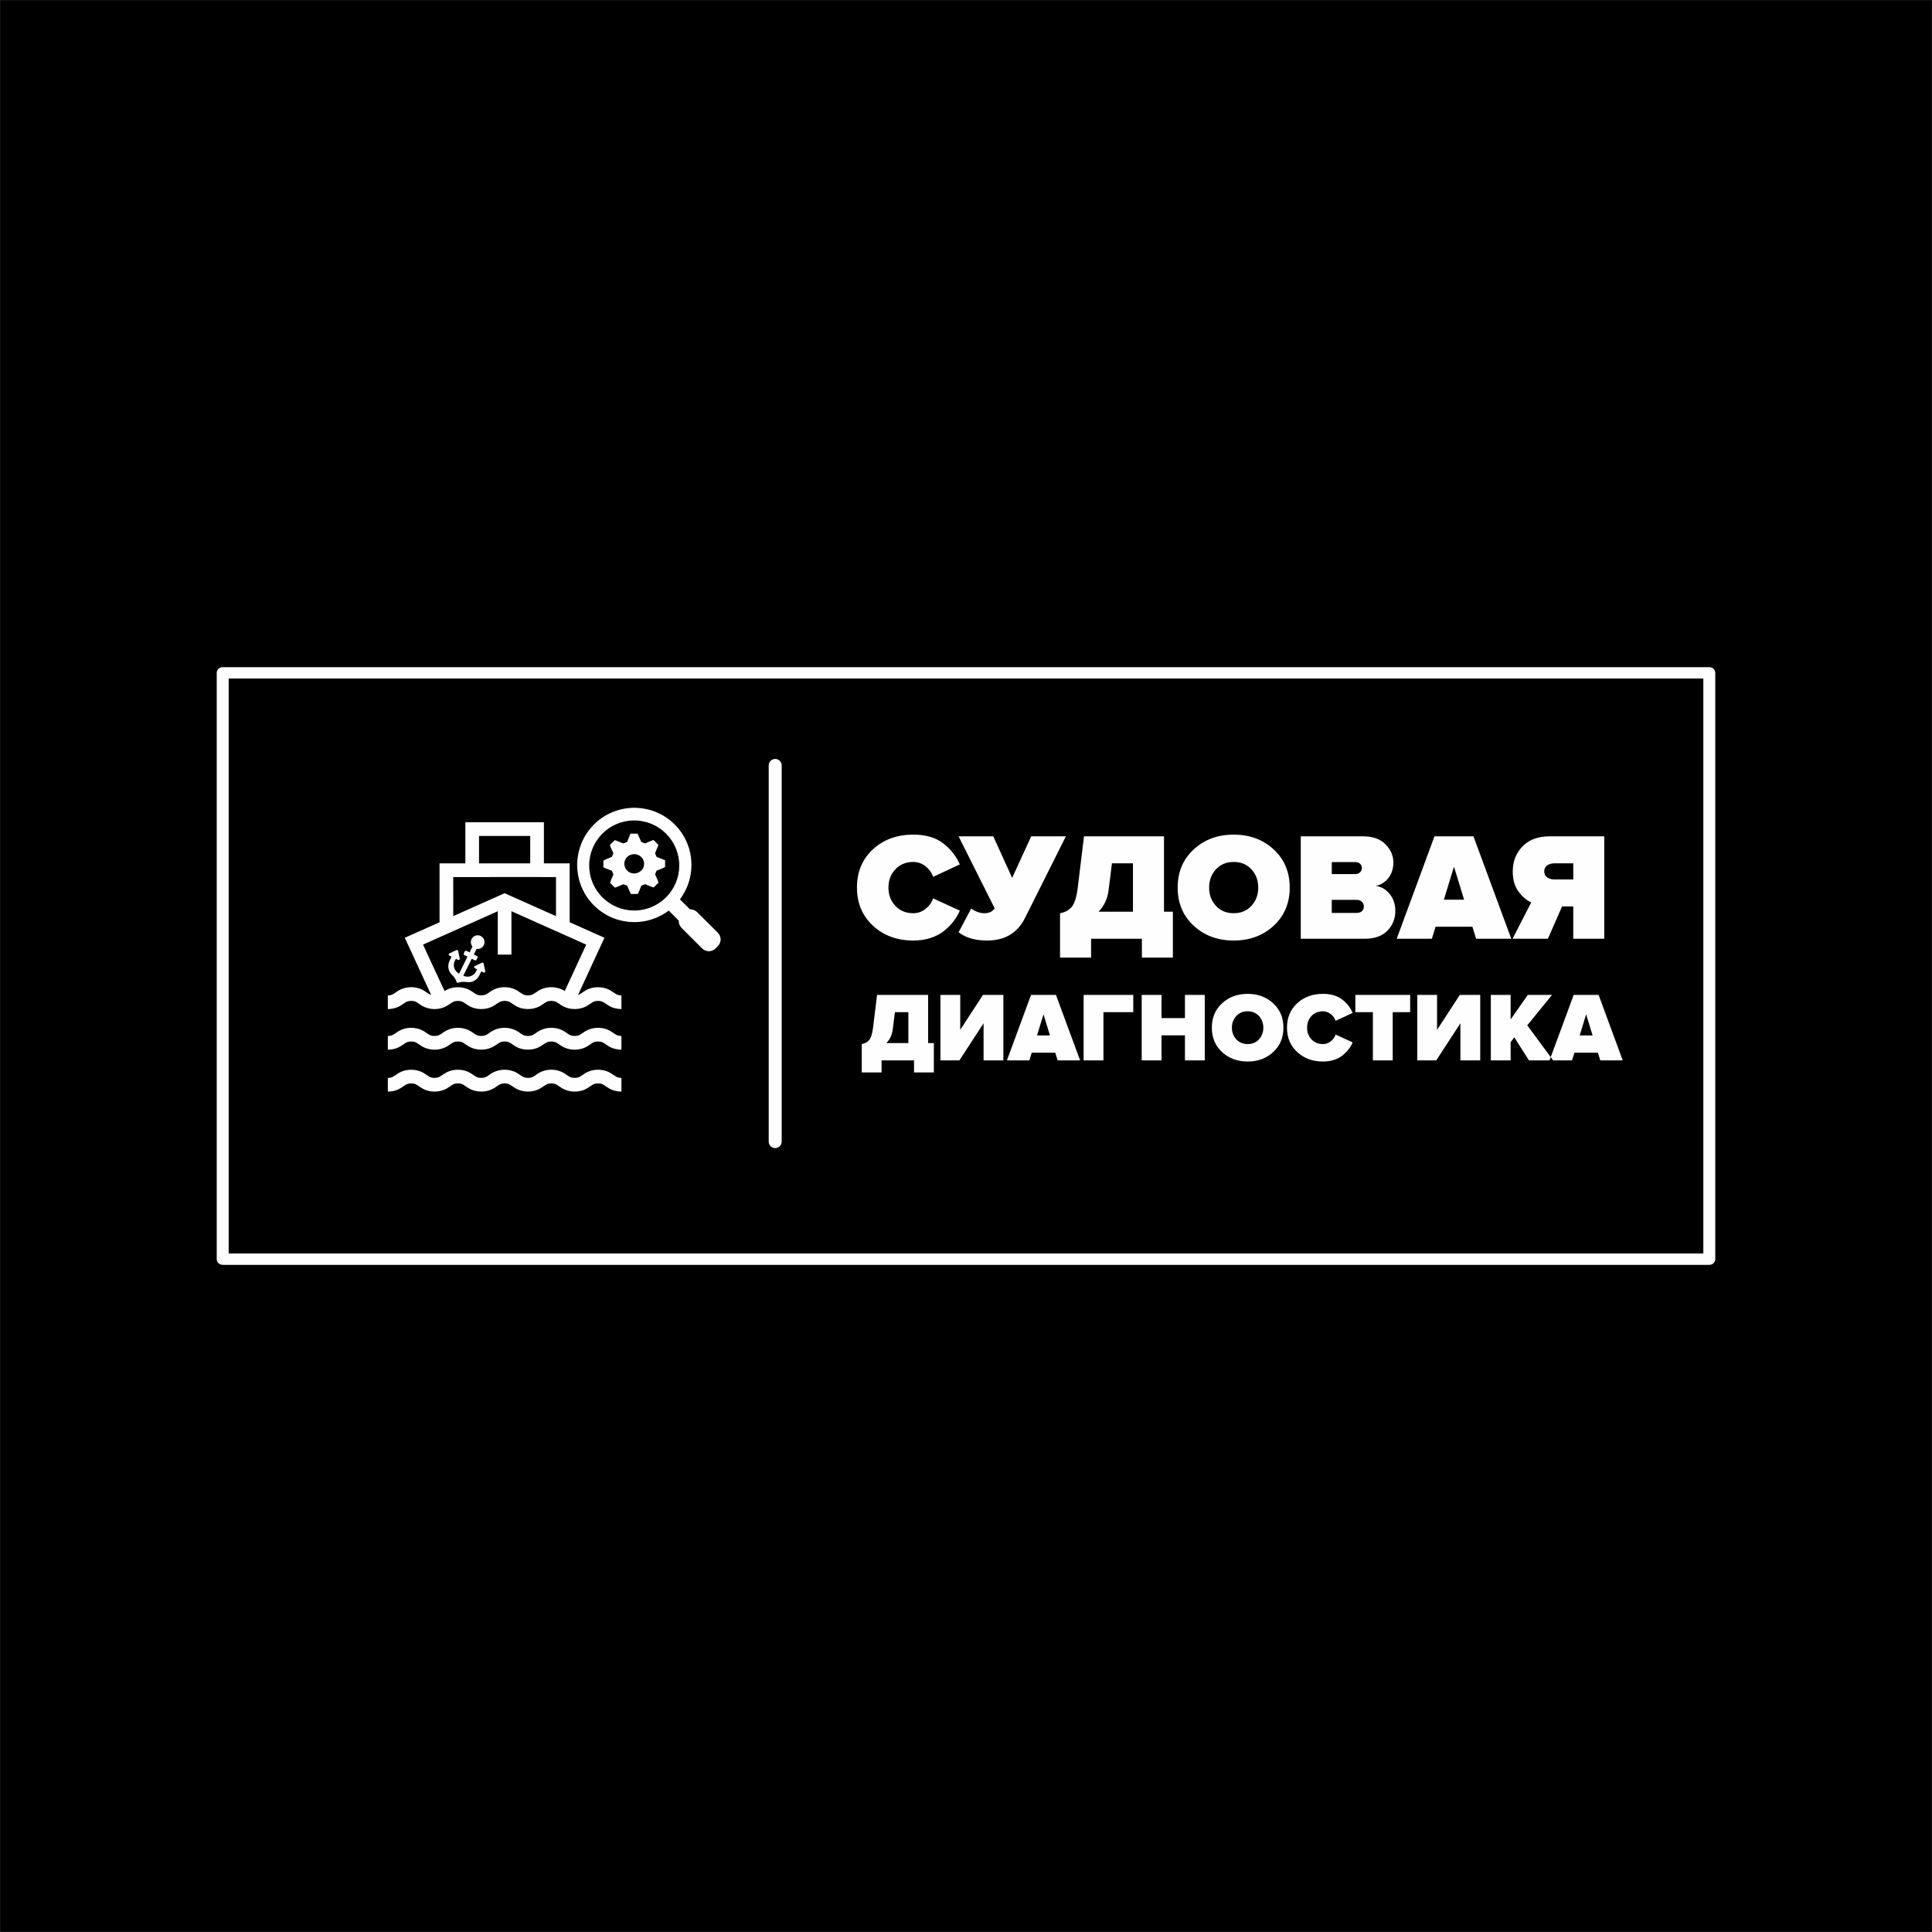 <?xml version="1.0" encoding="UTF-8"?>
<!DOCTYPE svg PUBLIC "-//W3C//DTD SVG 1.1//EN" "http://www.w3.org/Graphics/SVG/1.1/DTD/svg11.dtd">
<!-- Creator: CorelDRAW 2020 (64-Bit) -->
<svg xmlns="http://www.w3.org/2000/svg" xml:space="preserve" width="500px" height="500px" version="1.1" style="shape-rendering:geometricPrecision; text-rendering:geometricPrecision; image-rendering:optimizeQuality; fill-rule:evenodd; clip-rule:evenodd"
viewBox="0 0 500 500"
 xmlns:xlink="http://www.w3.org/1999/xlink"
 xmlns:xodm="http://www.corel.com/coreldraw/odm/2003">
 <rect x="0" y="0" width="500" height="500" fill="#808080" stroke="none"/>
 <defs>
  <style type="text/css">
   <![CDATA[
    .str0 {stroke:#2B2A29;stroke-width:0.17;stroke-miterlimit:22.926}
    .fil1 {fill:#FEFEFE}
    .fil0 {fill:black}
   ]]>
  </style>
 </defs>
 <g id="Слой_x0020_1">
  <rect class="fil0 str0" width="500" height="500"/>
  <path class="fil1" d="M163.84 221.07c0.76,-0.11 1.49,0.2 1.92,0.55 0.41,0.34 0.81,0.86 0.91,1.62 0.2,1.51 -0.94,2.62 -2.22,2.79 -1.5,0.21 -2.69,-0.91 -2.85,-2.16 -0.06,-0.39 -0.01,-0.8 0.11,-1.13 0.37,-0.97 1.1,-1.51 2.13,-1.67zm-106.21 -48.41l384.74 0c0.85,0 1.54,0.66 1.54,1.47l0 151.74c0,0.81 -0.69,1.47 -1.54,1.47l-384.74 0c-0.85,0 -1.54,-0.66 -1.54,-1.47l0 -151.74c0,-0.81 0.69,-1.47 1.54,-1.47zm383.19 2.94l-381.64 0 0 148.8 381.64 0 0 -148.8zm-204.46 67.81c-4.18,0 -7.66,-1.28 -10.43,-3.83 -2.76,-2.56 -4.15,-5.85 -4.15,-9.87 0,-4.06 1.38,-7.35 4.13,-9.9 2.76,-2.54 6.24,-3.81 10.45,-3.81 3.18,0 5.74,0.74 7.69,2.22 1.95,1.49 3.4,3.32 4.35,5.49l-6.91 3.22c-0.35,-1.06 -1,-1.97 -1.95,-2.73 -0.95,-0.75 -2.01,-1.13 -3.18,-1.13 -1.9,0 -3.45,0.64 -4.65,1.91 -1.19,1.27 -1.78,2.85 -1.78,4.73 0,1.88 0.59,3.45 1.78,4.72 1.2,1.28 2.75,1.91 4.65,1.91 1.17,0 2.23,-0.38 3.18,-1.13 0.95,-0.76 1.6,-1.66 1.95,-2.72l6.91 3.18c-0.42,0.98 -0.95,1.88 -1.59,2.72 -0.63,0.83 -1.43,1.65 -2.38,2.44 -0.96,0.79 -2.13,1.42 -3.52,1.89 -1.39,0.46 -2.91,0.69 -4.55,0.69zm19.11 0c-3.07,0 -5.53,-0.71 -7.39,-2.14l3.26 -6.12c1.17,0.79 2.3,1.19 3.42,1.19 1.22,0 2.1,-0.42 2.66,-1.27l-9.34 -18.63 8.98 0 4.89 10.76 4.92 -10.76 8.98 0 -10.6 21.17c-1.96,3.87 -5.22,5.8 -9.78,5.8zm18.87 4.41l0 -11.48c1.33,-0.24 2.35,-0.8 3.06,-1.69 0.72,-0.88 1.22,-2.51 1.51,-4.86l1.63 -13.35 20.7 0 0 19.5 2.3 0 0 11.88 -8.02 0 0 -4.88 -13.15 0 0 4.88 -8.03 0zm12.56 -17.44c-0.27,2.2 -1.13,4.05 -2.58,5.56l8.89 0 0 -12.51 -5.44 0 -0.87 6.95zm42.73 9.2c-2.77,2.55 -6.22,3.83 -10.35,3.83 -4.13,0 -7.58,-1.28 -10.35,-3.83 -2.77,-2.56 -4.15,-5.85 -4.15,-9.87 0,-4.03 1.38,-7.32 4.15,-9.88 2.77,-2.55 6.22,-3.83 10.35,-3.83 4.13,0 7.58,1.28 10.35,3.83 2.76,2.56 4.15,5.85 4.15,9.88 0,4.02 -1.39,7.31 -4.15,9.87zm-14.94 -5.15c1.18,1.28 2.71,1.91 4.59,1.91 1.88,0 3.41,-0.63 4.59,-1.91 1.17,-1.27 1.76,-2.84 1.76,-4.72 0,-1.88 -0.59,-3.46 -1.76,-4.73 -1.18,-1.27 -2.71,-1.91 -4.59,-1.91 -1.88,0 -3.41,0.64 -4.59,1.91 -1.18,1.27 -1.77,2.85 -1.77,4.73 0,1.88 0.59,3.45 1.77,4.72zm38.6 8.51l-16.65 0 0 -26.5 16.09 0c2.54,0 4.49,0.69 5.84,2.06 1.35,1.38 2.03,2.94 2.03,4.69 0,1.62 -0.43,2.96 -1.28,4.03 -0.84,1.08 -1.93,1.76 -3.25,2.05 1.45,0.21 2.66,0.92 3.61,2.12 0.96,1.21 1.43,2.66 1.43,4.35 0,1.99 -0.67,3.69 -2.02,5.09 -1.36,1.4 -3.29,2.11 -5.8,2.11zm-2.43 -16.73c0.43,0 0.8,-0.15 1.11,-0.46 0.32,-0.3 0.48,-0.68 0.48,-1.13 0,-0.45 -0.16,-0.81 -0.48,-1.09 -0.31,-0.28 -0.68,-0.42 -1.11,-0.42l-6.2 0 0 3.1 6.2 0zm0.24 10.05c0.58,0 1.04,-0.15 1.37,-0.46 0.33,-0.3 0.5,-0.7 0.5,-1.21 0,-0.47 -0.17,-0.88 -0.52,-1.21 -0.34,-0.33 -0.79,-0.5 -1.35,-0.5l-6.44 0 0 3.38 6.44 0zm40.01 6.68l-9.1 0 -0.95 -3.1 -9.54 0 -0.95 3.1 -9.1 0 9.77 -26.5 10.09 0 9.78 26.5zm-12.2 -10.1l-2.62 -8.54 -2.62 8.54 5.24 0zm21.69 10.1l-9.14 0 4.81 -9.38c-1.3,-0.64 -2.41,-1.62 -3.36,-2.94 -0.94,-1.32 -1.41,-3.02 -1.41,-5.09 0,-2.59 0.85,-4.76 2.53,-6.49 1.68,-1.74 4.02,-2.6 7.01,-2.6l14.14 0 0 26.5 -8.02 0 0 -8.35 -2.9 0 -3.66 8.35zm1.67 -15.34l4.89 0 0 -4.17 -4.89 0c-0.74,0 -1.36,0.18 -1.87,0.54 -0.5,0.35 -0.75,0.86 -0.75,1.52 0,0.69 0.25,1.22 0.75,1.57 0.51,0.36 1.13,0.54 1.87,0.54zm-179.25 49.94l0 -7.34c0.84,-0.15 1.5,-0.51 1.95,-1.08 0.46,-0.56 0.78,-1.6 0.97,-3.11l1.04 -8.53 13.22 0 0 12.47 1.48 0 0 7.59 -5.13 0 0 -3.12 -8.4 0 0 3.12 -5.13 0zm8.02 -11.14c-0.17,1.4 -0.72,2.58 -1.65,3.55l5.69 0 0 -8 -3.48 0 -0.56 4.45zm17.26 8.02l-4.92 0 0 -16.94 5.13 0 0 9.04 5.88 -9.04 5.28 0 0 16.94 -5.12 0 0 -9.6 -6.25 9.6zm31.23 0l-5.82 0 -0.61 -1.98 -6.09 0 -0.61 1.98 -5.81 0 6.24 -16.94 6.45 0 6.25 16.94zm-7.8 -6.45l-1.67 -5.46 -1.68 5.46 3.35 0zm13.84 6.45l-5.13 0 0 -16.94 12.85 0 0 4.47 -7.72 0 0 12.47zm26.22 0l-5.13 0 0 -6.48 -6.06 0 0 6.48 -5.13 0 0 -16.94 5.13 0 0 6 6.06 0 0 -6 5.13 0 0 16.94zm17.71 -2.15c-1.77,1.64 -3.97,2.45 -6.61,2.45 -2.64,0 -4.85,-0.81 -6.62,-2.45 -1.77,-1.63 -2.65,-3.73 -2.65,-6.31 0,-2.57 0.88,-4.67 2.65,-6.3 1.77,-1.64 3.98,-2.45 6.62,-2.45 2.64,0 4.84,0.81 6.61,2.45 1.77,1.63 2.65,3.73 2.65,6.3 0,2.58 -0.88,4.68 -2.65,6.31zm-9.55 -3.29c0.76,0.82 1.73,1.22 2.94,1.22 1.2,0 2.17,-0.4 2.93,-1.22 0.75,-0.81 1.13,-1.81 1.13,-3.02 0,-1.2 -0.38,-2.2 -1.13,-3.02 -0.76,-0.81 -1.73,-1.22 -2.93,-1.22 -1.21,0 -2.18,0.41 -2.94,1.22 -0.75,0.82 -1.13,1.82 -1.13,3.02 0,1.21 0.38,2.21 1.13,3.02zm22.43 5.74c-2.67,0 -4.89,-0.81 -6.66,-2.45 -1.77,-1.63 -2.65,-3.73 -2.65,-6.31 0,-2.59 0.88,-4.69 2.64,-6.32 1.76,-1.62 3.98,-2.43 6.67,-2.43 2.03,0 3.67,0.47 4.91,1.42 1.25,0.94 2.18,2.11 2.78,3.5l-4.41 2.06c-0.22,-0.68 -0.64,-1.26 -1.25,-1.74 -0.61,-0.48 -1.28,-0.73 -2.03,-0.73 -1.22,0 -2.21,0.41 -2.97,1.22 -0.76,0.82 -1.14,1.82 -1.14,3.02 0,1.21 0.38,2.21 1.14,3.02 0.76,0.82 1.75,1.22 2.97,1.22 0.75,0 1.42,-0.24 2.03,-0.72 0.61,-0.48 1.03,-1.06 1.25,-1.74l4.41 2.03c-0.27,0.63 -0.6,1.21 -1.01,1.74 -0.41,0.53 -0.91,1.05 -1.52,1.56 -0.61,0.51 -1.36,0.91 -2.25,1.21 -0.89,0.29 -1.86,0.44 -2.91,0.44zm18.05 -0.3l-5.13 0 0 -12.47 -4.54 0 0 -4.47 14.19 0 0 4.47 -4.52 0 0 12.47zm11.27 0l-4.92 0 0 -16.94 5.13 0 0 9.04 5.89 -9.04 5.28 0 0 16.94 -5.13 0 0 -9.6 -6.25 9.6zm30.24 0l-6.25 0 -3.8 -5.97 -0.94 1.27 0 4.7 -5.13 0 0 -16.94 5.13 0 0 6.35 4.44 -6.35 6.27 0 -6.4 7.87 6.68 9.07zm18.02 0l-5.81 0 -0.61 -1.98 -6.09 0 -0.61 1.98 -5.82 0 6.25 -16.94 6.45 0 6.24 16.94zm-7.79 -6.45l-1.68 -5.46 -1.67 5.46 3.35 0zm-213.23 -69.88c0,-0.93 0.75,-1.68 1.68,-1.68 0.92,0 1.68,0.75 1.68,1.68l0 97.36c0,0.93 -0.76,1.68 -1.68,1.68 -0.93,0 -1.68,-0.75 -1.68,-1.68l0 -97.36zm-95.7 79.57c1.58,-0.91 3.56,-1.04 5.28,-0.48 0.89,0.28 1.64,0.84 2.4,1.35 0.66,0.45 1.49,0.5 2.25,0.35 0.73,-0.16 1.28,-0.7 1.91,-1.07 1.6,-1.04 3.68,-1.22 5.48,-0.65 0.9,0.28 1.66,0.84 2.42,1.36 0.67,0.45 1.52,0.51 2.3,0.36 0.65,-0.14 1.16,-0.6 1.7,-0.95 2.11,-1.45 5.11,-1.45 7.22,0 0.53,0.33 1.01,0.77 1.64,0.93 0.5,0.12 1.03,0.12 1.54,0.02 0.66,-0.15 1.18,-0.63 1.75,-0.99 2.09,-1.41 5.03,-1.4 7.12,0.01 0.59,0.37 1.13,0.88 1.84,1 0.68,0.1 1.42,0.08 2.03,-0.28 0.61,-0.36 1.16,-0.83 1.81,-1.14 1.5,-0.74 3.29,-0.82 4.88,-0.33 0.92,0.28 1.7,0.87 2.49,1.4 0.45,0.3 0.99,0.39 1.52,0.42l0 3.53c-1.15,-0.01 -2.3,-0.28 -3.28,-0.88 -0.71,-0.39 -1.3,-1.03 -2.12,-1.18 -0.74,-0.12 -1.54,-0.07 -2.18,0.36 -0.72,0.48 -1.42,1.01 -2.24,1.31 -1.46,0.52 -3.11,0.52 -4.57,-0.02 -0.82,-0.29 -1.52,-0.83 -2.24,-1.3 -0.63,-0.42 -1.42,-0.47 -2.14,-0.35 -0.75,0.12 -1.3,0.68 -1.93,1.05 -1.68,1.11 -3.88,1.28 -5.75,0.61 -0.8,-0.28 -1.48,-0.78 -2.17,-1.25 -0.72,-0.51 -1.69,-0.57 -2.53,-0.34 -0.69,0.23 -1.21,0.76 -1.83,1.1 -1.59,0.97 -3.6,1.12 -5.35,0.57 -0.89,-0.28 -1.65,-0.83 -2.41,-1.35 -0.64,-0.45 -1.48,-0.52 -2.23,-0.39 -0.69,0.12 -1.21,0.61 -1.78,0.97 -2.1,1.45 -5.09,1.45 -7.2,0.01 -0.59,-0.37 -1.14,-0.88 -1.86,-0.99 -0.7,-0.1 -1.47,-0.06 -2.08,0.34 -0.65,0.42 -1.26,0.91 -1.98,1.21 -0.81,0.37 -1.7,0.5 -2.58,0.52l0 -3.53c0.41,-0.04 0.84,-0.07 1.21,-0.26 0.59,-0.29 1.08,-0.73 1.66,-1.05zm20.1 -32.09c-0.24,0.48 -0.48,0.97 -0.72,1.45 0.28,0.14 0.55,0.27 0.83,0.41 0.14,0.07 0.21,0.26 0.14,0.41 -0.09,0.18 -0.19,0.37 -0.28,0.55 -0.07,0.15 -0.26,0.21 -0.41,0.13 -0.27,-0.13 -0.55,-0.26 -0.82,-0.4 -0.73,1.47 -1.45,2.94 -2.18,4.41 0.2,0.07 0.4,0.14 0.61,0.18 0.5,0.11 1.04,0.05 1.51,-0.17 0.37,-0.17 0.7,-0.44 0.95,-0.77 0.2,-0.29 0.33,-0.61 0.49,-0.92 -0.19,-0.1 -0.39,-0.19 -0.58,-0.29 -0.12,-0.06 -0.2,-0.2 -0.16,-0.34 0.01,-0.09 0.09,-0.18 0.18,-0.21 0.61,-0.29 1.22,-0.58 1.84,-0.87 0.16,-0.08 0.37,0.04 0.41,0.21 0.14,0.66 0.28,1.33 0.43,1.99 0.03,0.13 -0.04,0.28 -0.16,0.34 -0.08,0.04 -0.19,0.04 -0.28,0 -0.19,-0.09 -0.39,-0.19 -0.58,-0.28 -0.19,0.38 -0.38,0.76 -0.57,1.14 -0.36,0.7 -0.99,1.24 -1.72,1.49l-0.08 0.03c-0.42,0.13 -0.87,0.17 -1.31,0.11 -0.21,-0.02 -0.43,-0.06 -0.65,-0.07 -0.44,-0.03 -0.88,0.01 -1.3,0.12 -0.13,0.04 -0.26,0.09 -0.39,0.12 -0.14,0.04 -0.3,-0.04 -0.35,-0.17 -0.06,-0.14 -0.1,-0.27 -0.15,-0.4 -0.17,-0.4 -0.41,-0.77 -0.7,-1.1 -0.13,-0.17 -0.29,-0.31 -0.44,-0.47 -0.31,-0.3 -0.54,-0.68 -0.7,-1.08l-0.04 -0.12c-0.23,-0.74 -0.18,-1.56 0.15,-2.26 0.18,-0.38 0.38,-0.76 0.56,-1.15 -0.19,-0.09 -0.38,-0.19 -0.58,-0.28 -0.11,-0.06 -0.18,-0.19 -0.17,-0.31 0.01,-0.11 0.08,-0.2 0.18,-0.25 0.58,-0.27 1.17,-0.55 1.75,-0.82 0.08,-0.04 0.16,-0.08 0.25,-0.07 0.12,0.01 0.24,0.12 0.26,0.24 0.15,0.66 0.29,1.32 0.43,1.98 0.02,0.1 -0.01,0.22 -0.09,0.29 -0.09,0.09 -0.23,0.11 -0.34,0.06 -0.2,-0.1 -0.39,-0.2 -0.59,-0.29 -0.14,0.31 -0.32,0.6 -0.42,0.93 -0.14,0.46 -0.14,0.97 0.01,1.43 0.15,0.49 0.47,0.94 0.89,1.24 0.11,0.09 0.23,0.17 0.35,0.25 0.54,-1.08 1.07,-2.16 1.61,-3.25 0.19,-0.39 0.38,-0.77 0.57,-1.17 -0.26,-0.12 -0.51,-0.25 -0.77,-0.37 -0.06,-0.03 -0.11,-0.06 -0.15,-0.11 -0.08,-0.09 -0.09,-0.22 -0.04,-0.32 0.08,-0.17 0.17,-0.34 0.25,-0.51 0.03,-0.06 0.06,-0.12 0.12,-0.16 0.09,-0.07 0.21,-0.08 0.31,-0.03 0.28,0.14 0.55,0.27 0.82,0.41 0.25,-0.51 0.51,-1.01 0.75,-1.52 -0.14,-0.17 -0.26,-0.37 -0.33,-0.59 -0.3,-0.85 0.19,-1.87 1.03,-2.19 0.9,-0.4 2.04,0.15 2.33,1.08 0.33,0.89 -0.21,1.96 -1.11,2.24 -0.27,0.1 -0.57,0.12 -0.85,0.07zm40.77 -36.53l0.15 0c0.57,0.05 1.14,0.04 1.7,0.13 2.65,0.31 5.21,1.36 7.31,3.01 3.05,2.38 5.12,5.99 5.56,9.84 0.29,2.31 0.02,4.69 -0.78,6.88 -0.49,1.39 -1.22,2.67 -2.08,3.86 0.86,0.86 1.72,1.72 2.58,2.57 0.71,-0.01 1.42,0.26 1.92,0.77 1.58,1.56 3.15,3.14 4.72,4.71 0.38,0.38 0.8,0.73 1.04,1.22 0.16,0.33 0.24,0.69 0.27,1.06l0 0.09c-0.03,0.42 -0.14,0.84 -0.36,1.2 -0.27,0.43 -0.66,0.78 -1.03,1.14 -0.45,0.42 -1.06,0.64 -1.68,0.66l-0.02 0c-0.65,-0.03 -1.28,-0.29 -1.74,-0.76 -1.61,-1.6 -3.22,-3.21 -4.83,-4.82 -0.38,-0.38 -0.78,-0.75 -0.99,-1.26 -0.16,-0.34 -0.2,-0.73 -0.21,-1.1 -0.85,-0.86 -1.71,-1.72 -2.57,-2.58 -1.28,0.93 -2.68,1.71 -4.19,2.2 -4.01,1.38 -8.61,0.9 -12.25,-1.27 -2.55,-1.52 -4.67,-3.8 -5.89,-6.51 -0.9,-1.89 -1.33,-3.97 -1.38,-6.06l0 -0.3c0.04,-1.58 0.28,-3.16 0.81,-4.66 1.22,-3.65 3.96,-6.77 7.41,-8.46 2.02,-1.02 4.28,-1.52 6.53,-1.56zm0.02 3.29c-6.44,0 -11.65,5.22 -11.65,11.66 0,6.43 5.21,11.65 11.65,11.65 6.44,0 11.66,-5.22 11.66,-11.65 0,-6.44 -5.22,-11.66 -11.66,-11.66zm-43.7 0.47c6.77,0 13.55,0 20.33,0 0,3.55 0,7.09 0,10.64 2.22,0 4.45,-0.01 6.67,0 0,5.08 0,10.15 0,15.23 3,1.34 6.01,2.67 9,4.02 -2.28,4.94 -4.57,9.87 -6.84,14.81 0.78,-0.28 1.39,-0.87 2.11,-1.26 1.54,-0.84 3.44,-0.96 5.11,-0.44 0.93,0.28 1.7,0.86 2.5,1.39 0.44,0.31 0.98,0.4 1.51,0.42l0 3.54c-1.18,-0.02 -2.36,-0.3 -3.35,-0.93 -0.68,-0.39 -1.26,-0.99 -2.06,-1.14 -0.73,-0.12 -1.54,-0.06 -2.17,0.37 -0.72,0.48 -1.42,1.01 -2.25,1.3 -1.49,0.53 -3.17,0.52 -4.65,-0.05 -0.79,-0.3 -1.45,-0.81 -2.15,-1.27 -0.62,-0.41 -1.42,-0.47 -2.14,-0.35 -0.75,0.13 -1.3,0.68 -1.93,1.06 -1.46,0.96 -3.32,1.21 -5.01,0.83 -1.03,-0.21 -1.92,-0.78 -2.76,-1.38 -1,-0.76 -2.52,-0.76 -3.52,0.01 -0.74,0.52 -1.5,1.03 -2.38,1.27 -1.73,0.5 -3.69,0.32 -5.24,-0.64 -0.49,-0.29 -0.93,-0.67 -1.44,-0.93 -0.59,-0.3 -1.28,-0.32 -1.93,-0.21 -0.68,0.12 -1.2,0.61 -1.77,0.96 -2.1,1.46 -5.1,1.45 -7.21,0.01 -0.59,-0.37 -1.14,-0.88 -1.86,-0.99 -0.7,-0.1 -1.47,-0.05 -2.08,0.35 -0.69,0.45 -1.35,0.98 -2.14,1.27 -0.76,0.32 -1.59,0.43 -2.41,0.46l0 -3.54c0.84,0.03 1.57,-0.4 2.21,-0.89 1.99,-1.48 4.84,-1.65 6.99,-0.43 0.69,0.38 1.27,0.94 2.02,1.21 -2.26,-4.94 -4.56,-9.87 -6.83,-14.81 3,-1.34 5.99,-2.67 8.99,-4.01 0,-5.08 0,-10.16 0,-15.24 2.23,-0.01 4.45,0 6.68,0 0,-3.55 0,-7.09 0,-10.64zm-17.19 54.01c1.58,-0.91 3.56,-1.04 5.28,-0.48 0.89,0.28 1.64,0.84 2.4,1.35 0.66,0.45 1.49,0.5 2.25,0.36 0.73,-0.16 1.28,-0.71 1.91,-1.08 1.6,-1.03 3.68,-1.22 5.48,-0.65 0.9,0.28 1.66,0.84 2.42,1.36 0.67,0.46 1.52,0.51 2.3,0.36 0.65,-0.14 1.16,-0.6 1.7,-0.95 2.11,-1.45 5.11,-1.45 7.22,0 0.53,0.33 1.01,0.78 1.64,0.94 0.5,0.11 1.03,0.11 1.54,0.01 0.66,-0.15 1.18,-0.63 1.75,-0.99 2.09,-1.4 5.03,-1.4 7.12,0.01 0.59,0.37 1.13,0.88 1.84,1 0.68,0.11 1.42,0.08 2.03,-0.28 0.61,-0.36 1.16,-0.82 1.81,-1.13 1.5,-0.75 3.29,-0.83 4.88,-0.34 0.92,0.28 1.7,0.87 2.49,1.4 0.45,0.3 0.99,0.39 1.52,0.42l0 3.53c-1.15,-0.01 -2.3,-0.28 -3.28,-0.88 -0.71,-0.39 -1.3,-1.03 -2.12,-1.18 -0.74,-0.12 -1.54,-0.07 -2.18,0.36 -0.72,0.48 -1.42,1.02 -2.24,1.31 -1.46,0.52 -3.11,0.52 -4.57,-0.01 -0.82,-0.3 -1.52,-0.84 -2.24,-1.31 -0.63,-0.41 -1.42,-0.47 -2.14,-0.35 -0.75,0.13 -1.3,0.68 -1.93,1.05 -1.68,1.11 -3.88,1.28 -5.75,0.62 -0.8,-0.28 -1.48,-0.79 -2.17,-1.26 -0.72,-0.51 -1.69,-0.57 -2.53,-0.34 -0.69,0.24 -1.21,0.76 -1.83,1.1 -1.59,0.97 -3.6,1.12 -5.35,0.57 -0.89,-0.27 -1.65,-0.83 -2.41,-1.35 -0.64,-0.45 -1.48,-0.52 -2.23,-0.39 -0.69,0.12 -1.21,0.62 -1.78,0.97 -2.1,1.45 -5.09,1.45 -7.2,0.01 -0.59,-0.37 -1.14,-0.88 -1.86,-0.99 -0.7,-0.1 -1.47,-0.05 -2.08,0.34 -0.65,0.42 -1.26,0.91 -1.98,1.21 -0.81,0.37 -1.7,0.5 -2.58,0.52l0 -3.53c0.41,-0.04 0.84,-0.06 1.21,-0.26 0.59,-0.29 1.08,-0.73 1.66,-1.05zm20.73 -50.46l0 0c0,2.36 0,4.72 0,7.09 4.41,0 8.83,0 13.25,0 0,-2.37 0,-4.73 0,-7.09 -4.42,0 -8.84,-0.01 -13.25,0zm-6.68 10.64l0 0c0.02,3.37 -0.01,6.74 0.01,10.1 4.43,-1.98 8.86,-3.95 13.29,-5.93 4.44,1.97 8.87,3.95 13.3,5.93 0,-3.37 0,-6.74 0,-10.11 -8.87,0 -17.74,-0.02 -26.6,0.01zm-7.81 17.47l0 0c1.86,4.01 3.68,8.03 5.58,12.02 1.52,-1.03 3.5,-1.22 5.25,-0.75 1,0.25 1.84,0.86 2.68,1.43 0.66,0.46 1.52,0.51 2.29,0.36 0.63,-0.13 1.12,-0.57 1.64,-0.91 2.09,-1.47 5.09,-1.51 7.21,-0.08 0.56,0.33 1.06,0.81 1.7,0.98 0.51,0.11 1.04,0.11 1.54,0.01 0.64,-0.14 1.14,-0.59 1.68,-0.93 2.06,-1.44 4.99,-1.47 7.11,-0.11 1.84,-4.01 3.7,-8.01 5.55,-12.02 -6.45,-2.88 -12.9,-5.76 -19.35,-8.64 0,4.35 0.01,6.89 0,11.23 -1.18,0 -2.36,0 -3.54,0 0,-4.34 0,-6.88 0,-11.22 -6.45,2.88 -12.89,5.76 -19.34,8.63zm46.67 -21.75l0 1.76c0.65,0.28 0.81,0.36 1.54,0.63 0.12,0.05 0.25,0.09 0.39,0.14 0.19,0.08 0.24,0.04 0.32,0.24 0.09,0.23 0.26,0.55 0.33,0.77 0.03,0.11 -0.23,0.62 -0.29,0.75 -0.09,0.21 -0.47,1.12 -0.53,1.38 -0.03,0.1 -0.01,0.11 0.05,0.17l1.09 1.08c0.16,0.15 0.47,-0.03 0.79,-0.16l1.14 -0.49c0.49,-0.2 0.23,-0.19 0.79,0.02 0.14,0.05 0.26,0.1 0.4,0.16 0.22,0.08 0.27,0.35 0.41,0.69 0.21,0.53 0.45,1.03 0.7,1.51l1.79 0c0.36,-0.74 0.54,-1.22 0.83,-1.98 0.06,-0.16 0.04,-0.17 0.23,-0.24l0.67 -0.27c0.17,-0.07 0.2,-0.04 0.35,0.03 0.22,0.1 0.44,0.18 0.65,0.27 0.27,0.11 1.07,0.45 1.36,0.49 0.05,-0.02 1.25,-1.19 1.26,-1.24 0.03,-0.14 -0.63,-1.58 -0.72,-1.76 -0.24,-0.48 -0.17,-0.35 0.04,-0.89 0.21,-0.52 0.12,-0.42 0.64,-0.62 0.6,-0.23 1.23,-0.49 1.74,-0.76l0 -1.75c-0.7,-0.32 -0.84,-0.35 -1.56,-0.64 -0.52,-0.21 -0.59,-0.13 -0.7,-0.4l-0.33 -0.76c-0.01,-0.07 0.55,-1.35 0.62,-1.55 0.06,-0.14 0.12,-0.27 0.16,-0.41 0.07,-0.21 0.12,-0.23 -0.03,-0.35l-0.54 -0.54c-0.65,-0.62 -0.51,-0.67 -0.97,-0.49l-1.15 0.48c-0.16,0.06 -0.62,0.32 -0.77,0.27l-0.78 -0.31c-0.16,-0.07 -0.17,-0.16 -0.23,-0.33l-0.85 -1.87 -1.79 0c-0.12,0.26 -0.24,0.48 -0.35,0.76 -0.11,0.26 -0.21,0.52 -0.31,0.79 -0.06,0.14 -0.11,0.26 -0.16,0.4 -0.09,0.21 -0.04,0.19 -0.26,0.28 -0.15,0.05 -0.68,0.29 -0.77,0.3 -0.09,0.01 -1.61,-0.63 -2,-0.76 -0.23,-0.07 -0.23,-0.11 -0.37,0.04l-0.83 0.81c-0.06,0.05 -0.09,0.08 -0.14,0.14 -0.06,0.06 -0.09,0.08 -0.13,0.13 -0.12,0.14 0.46,1.34 0.56,1.53 0.11,0.22 0.33,0.59 0.26,0.76 -0.35,0.87 -0.26,0.81 -0.66,0.97 -0.67,0.27 -1.28,0.5 -1.89,0.82z"/>
 </g>
</svg>
